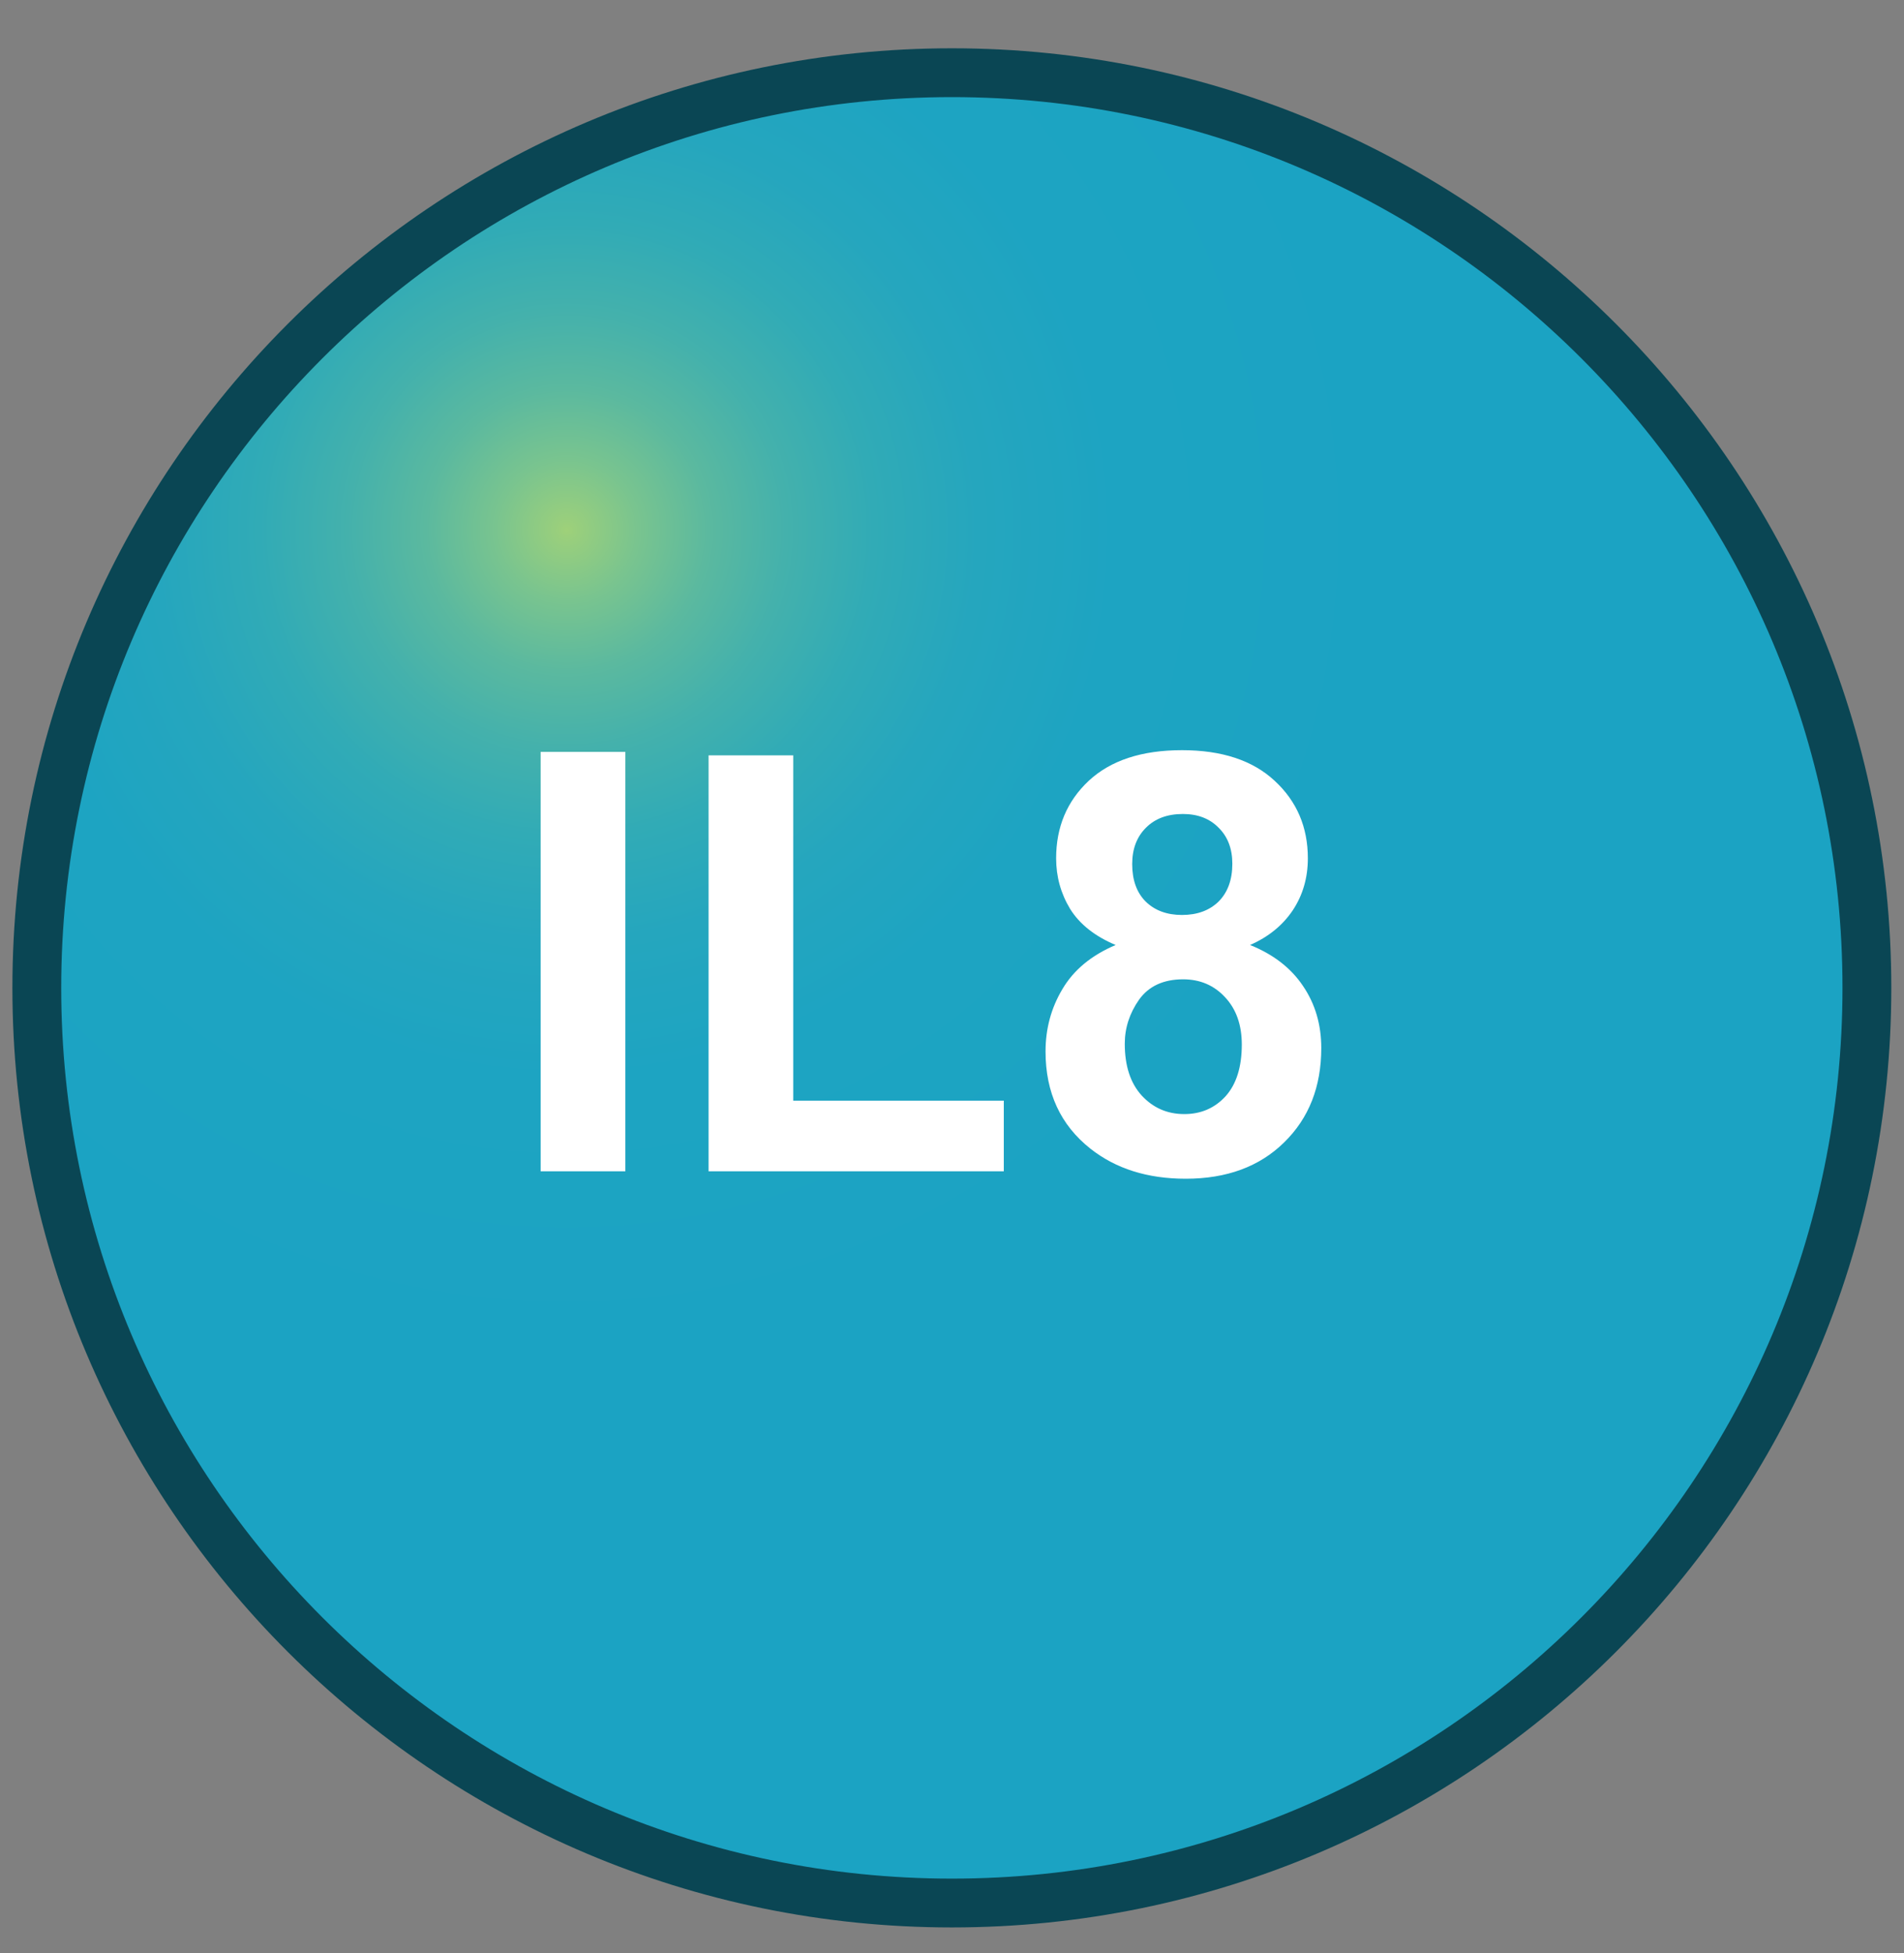 <svg width="39" height="40" viewBox="0 0 39 40" fill="none" xmlns="http://www.w3.org/2000/svg">
<rect x="0" y="0" width="39" height="40" fill="#808080" stroke="none"/>
<path d="M19.498 1.489C29.833 1.489 38.24 9.897 38.24 20.233C38.24 30.569 29.832 38.975 19.498 38.975C9.162 38.975 0.754 30.568 0.754 20.233C0.754 9.898 9.162 1.489 19.498 1.489Z" fill="url(#paint0_radial_89_4113)" stroke="#0A4654"/>
<path d="M11.074 23.989V15.399H12.809V23.989H11.074ZM14.514 23.989V15.47H16.248V22.542H20.561V23.989H14.514ZM22.852 19.354C22.426 19.175 22.115 18.928 21.92 18.616C21.729 18.3 21.633 17.954 21.633 17.579C21.633 16.938 21.855 16.409 22.301 15.991C22.75 15.573 23.387 15.364 24.211 15.364C25.027 15.364 25.66 15.573 26.109 15.991C26.562 16.409 26.789 16.938 26.789 17.579C26.789 17.977 26.686 18.333 26.479 18.645C26.271 18.954 25.98 19.19 25.605 19.354C26.082 19.546 26.443 19.825 26.689 20.192C26.939 20.559 27.064 20.983 27.064 21.464C27.064 22.257 26.811 22.901 26.303 23.397C25.799 23.893 25.127 24.141 24.287 24.141C23.506 24.141 22.855 23.936 22.336 23.526C21.723 23.042 21.416 22.378 21.416 21.534C21.416 21.069 21.531 20.643 21.762 20.257C21.992 19.866 22.355 19.565 22.852 19.354ZM23.191 17.696C23.191 18.024 23.283 18.28 23.467 18.464C23.654 18.647 23.902 18.739 24.211 18.739C24.523 18.739 24.773 18.647 24.961 18.464C25.148 18.276 25.242 18.018 25.242 17.69C25.242 17.382 25.148 17.136 24.961 16.952C24.777 16.764 24.533 16.671 24.229 16.671C23.912 16.671 23.66 16.764 23.473 16.952C23.285 17.139 23.191 17.387 23.191 17.696ZM23.039 21.376C23.039 21.829 23.154 22.182 23.385 22.436C23.619 22.69 23.91 22.817 24.258 22.817C24.598 22.817 24.879 22.696 25.102 22.454C25.324 22.208 25.436 21.854 25.436 21.393C25.436 20.991 25.322 20.669 25.096 20.427C24.869 20.18 24.582 20.057 24.234 20.057C23.832 20.057 23.531 20.196 23.332 20.473C23.137 20.751 23.039 21.052 23.039 21.376Z" fill="white"/>
<defs>
<radialGradient id="paint0_radial_89_4113" cx="0" cy="0" r="1" gradientUnits="userSpaceOnUse" gradientTransform="translate(11.543 10.776) rotate(180) scale(17.472)">
<stop stop-color="#9FD179"/>
<stop offset="0.009" stop-color="#9ACF7C"/>
<stop offset="0.084" stop-color="#79C48F"/>
<stop offset="0.167" stop-color="#5BB99F"/>
<stop offset="0.259" stop-color="#44B1AC"/>
<stop offset="0.363" stop-color="#31ABB6"/>
<stop offset="0.487" stop-color="#25A6BE"/>
<stop offset="0.649" stop-color="#1DA4C2"/>
<stop offset="1" stop-color="#1BA3C3"/>
</radialGradient>
</defs>
</svg>
